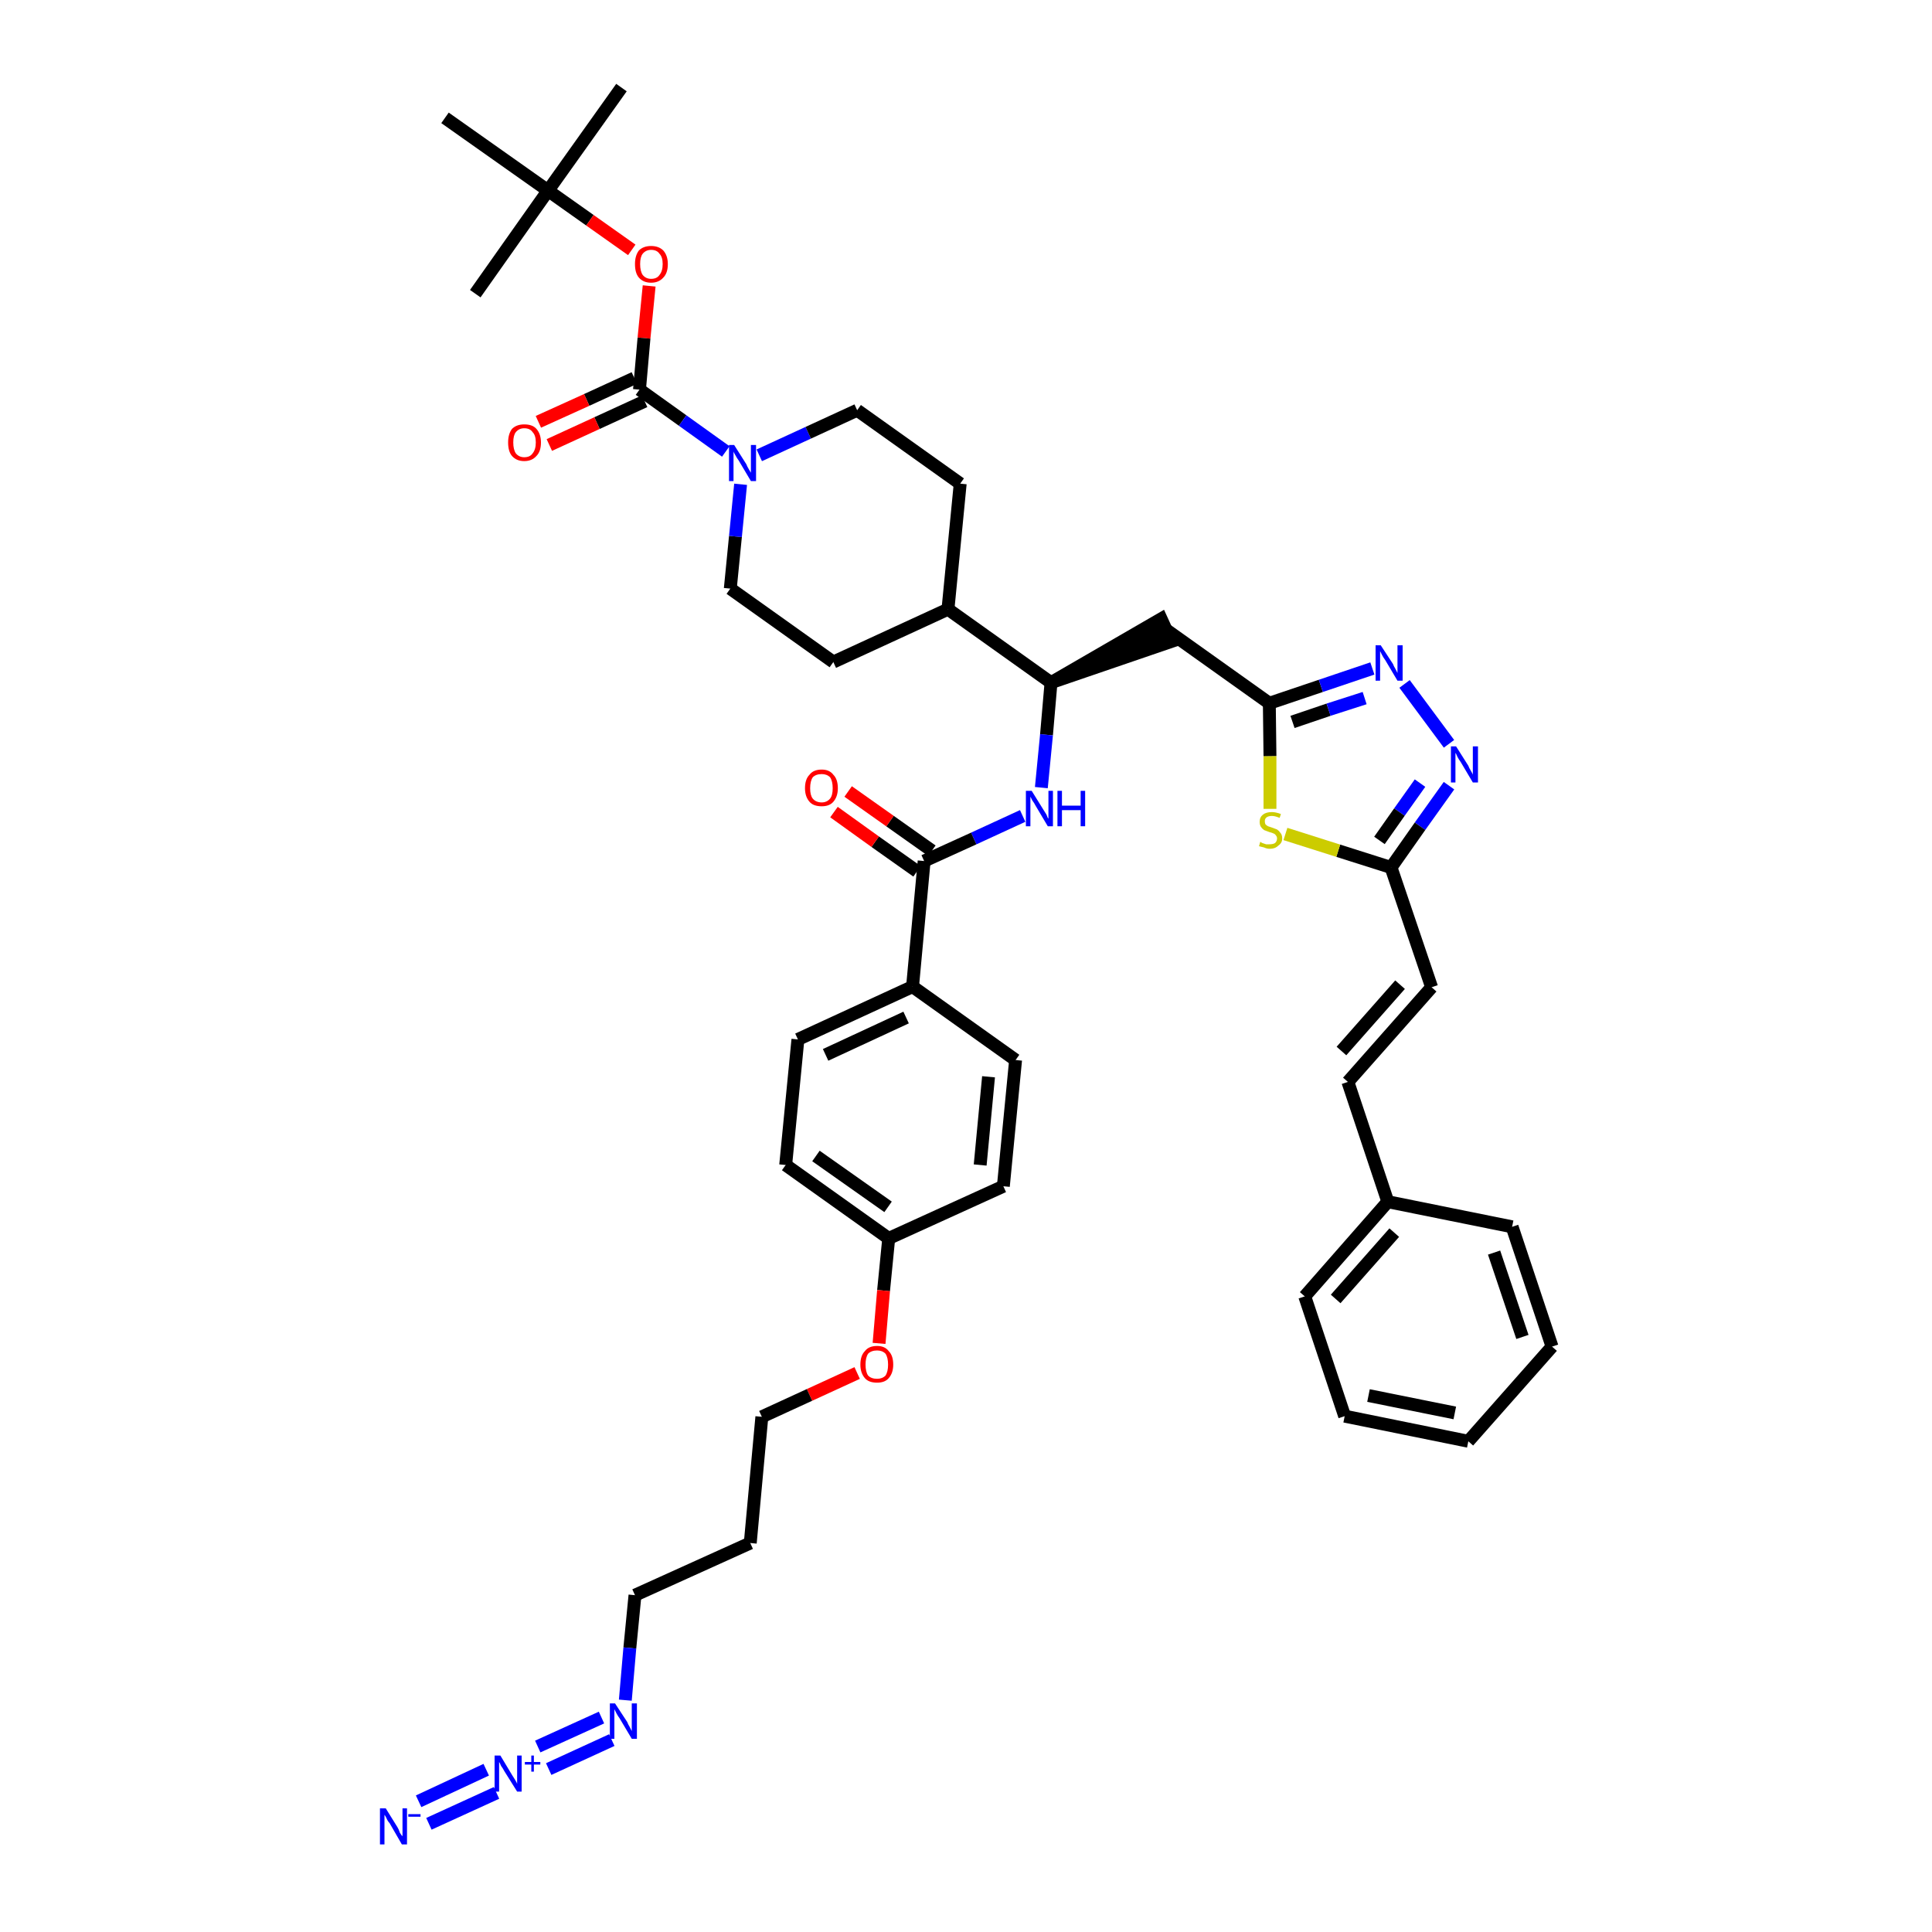 <?xml version='1.0' encoding='iso-8859-1'?>
<svg version='1.1' baseProfile='full'
              xmlns='http://www.w3.org/2000/svg'
                      xmlns:rdkit='http://www.rdkit.org/xml'
                      xmlns:xlink='http://www.w3.org/1999/xlink'
                  xml:space='preserve'
width='300px' height='300px' viewBox='0 0 300 300'>
<!-- END OF HEADER -->
<path class='bond-0 atom-0 atom-1' d='M 96.5,13.6 L 85.1,29.6' style='fill:none;fill-rule:evenodd;stroke:#000000;stroke-width:2.0px;stroke-linecap:butt;stroke-linejoin:miter;stroke-opacity:1' />
<path class='bond-1 atom-1 atom-2' d='M 85.1,29.6 L 73.8,45.6' style='fill:none;fill-rule:evenodd;stroke:#000000;stroke-width:2.0px;stroke-linecap:butt;stroke-linejoin:miter;stroke-opacity:1' />
<path class='bond-2 atom-1 atom-3' d='M 85.1,29.6 L 69.1,18.3' style='fill:none;fill-rule:evenodd;stroke:#000000;stroke-width:2.0px;stroke-linecap:butt;stroke-linejoin:miter;stroke-opacity:1' />
<path class='bond-3 atom-1 atom-4' d='M 85.1,29.6 L 91.6,34.2' style='fill:none;fill-rule:evenodd;stroke:#000000;stroke-width:2.0px;stroke-linecap:butt;stroke-linejoin:miter;stroke-opacity:1' />
<path class='bond-3 atom-1 atom-4' d='M 91.6,34.2 L 98.1,38.8' style='fill:none;fill-rule:evenodd;stroke:#FF0000;stroke-width:2.0px;stroke-linecap:butt;stroke-linejoin:miter;stroke-opacity:1' />
<path class='bond-4 atom-4 atom-5' d='M 100.8,44.4 L 100.0,52.5' style='fill:none;fill-rule:evenodd;stroke:#FF0000;stroke-width:2.0px;stroke-linecap:butt;stroke-linejoin:miter;stroke-opacity:1' />
<path class='bond-4 atom-4 atom-5' d='M 100.0,52.5 L 99.3,60.5' style='fill:none;fill-rule:evenodd;stroke:#000000;stroke-width:2.0px;stroke-linecap:butt;stroke-linejoin:miter;stroke-opacity:1' />
<path class='bond-5 atom-5 atom-6' d='M 98.5,58.7 L 91.1,62.1' style='fill:none;fill-rule:evenodd;stroke:#000000;stroke-width:2.0px;stroke-linecap:butt;stroke-linejoin:miter;stroke-opacity:1' />
<path class='bond-5 atom-5 atom-6' d='M 91.1,62.1 L 83.6,65.5' style='fill:none;fill-rule:evenodd;stroke:#FF0000;stroke-width:2.0px;stroke-linecap:butt;stroke-linejoin:miter;stroke-opacity:1' />
<path class='bond-5 atom-5 atom-6' d='M 100.1,62.3 L 92.7,65.7' style='fill:none;fill-rule:evenodd;stroke:#000000;stroke-width:2.0px;stroke-linecap:butt;stroke-linejoin:miter;stroke-opacity:1' />
<path class='bond-5 atom-5 atom-6' d='M 92.7,65.7 L 85.3,69.1' style='fill:none;fill-rule:evenodd;stroke:#FF0000;stroke-width:2.0px;stroke-linecap:butt;stroke-linejoin:miter;stroke-opacity:1' />
<path class='bond-6 atom-5 atom-7' d='M 99.3,60.5 L 106.0,65.3' style='fill:none;fill-rule:evenodd;stroke:#000000;stroke-width:2.0px;stroke-linecap:butt;stroke-linejoin:miter;stroke-opacity:1' />
<path class='bond-6 atom-5 atom-7' d='M 106.0,65.3 L 112.7,70.1' style='fill:none;fill-rule:evenodd;stroke:#0000FF;stroke-width:2.0px;stroke-linecap:butt;stroke-linejoin:miter;stroke-opacity:1' />
<path class='bond-7 atom-7 atom-8' d='M 117.9,70.7 L 125.5,67.2' style='fill:none;fill-rule:evenodd;stroke:#0000FF;stroke-width:2.0px;stroke-linecap:butt;stroke-linejoin:miter;stroke-opacity:1' />
<path class='bond-7 atom-7 atom-8' d='M 125.5,67.2 L 133.1,63.7' style='fill:none;fill-rule:evenodd;stroke:#000000;stroke-width:2.0px;stroke-linecap:butt;stroke-linejoin:miter;stroke-opacity:1' />
<path class='bond-43 atom-43 atom-7' d='M 113.4,91.4 L 114.2,83.3' style='fill:none;fill-rule:evenodd;stroke:#000000;stroke-width:2.0px;stroke-linecap:butt;stroke-linejoin:miter;stroke-opacity:1' />
<path class='bond-43 atom-43 atom-7' d='M 114.2,83.3 L 115.0,75.2' style='fill:none;fill-rule:evenodd;stroke:#0000FF;stroke-width:2.0px;stroke-linecap:butt;stroke-linejoin:miter;stroke-opacity:1' />
<path class='bond-8 atom-8 atom-9' d='M 133.1,63.7 L 149.1,75.1' style='fill:none;fill-rule:evenodd;stroke:#000000;stroke-width:2.0px;stroke-linecap:butt;stroke-linejoin:miter;stroke-opacity:1' />
<path class='bond-9 atom-9 atom-10' d='M 149.1,75.1 L 147.2,94.6' style='fill:none;fill-rule:evenodd;stroke:#000000;stroke-width:2.0px;stroke-linecap:butt;stroke-linejoin:miter;stroke-opacity:1' />
<path class='bond-10 atom-10 atom-11' d='M 147.2,94.6 L 163.2,106.0' style='fill:none;fill-rule:evenodd;stroke:#000000;stroke-width:2.0px;stroke-linecap:butt;stroke-linejoin:miter;stroke-opacity:1' />
<path class='bond-41 atom-10 atom-42' d='M 147.2,94.6 L 129.4,102.8' style='fill:none;fill-rule:evenodd;stroke:#000000;stroke-width:2.0px;stroke-linecap:butt;stroke-linejoin:miter;stroke-opacity:1' />
<path class='bond-11 atom-11 atom-12' d='M 163.2,106.0 L 181.9,99.6 L 180.3,96.1 Z' style='fill:#000000;fill-rule:evenodd;fill-opacity:1;stroke:#000000;stroke-width:2.0px;stroke-linecap:butt;stroke-linejoin:miter;stroke-opacity:1;' />
<path class='bond-25 atom-11 atom-26' d='M 163.2,106.0 L 162.5,114.1' style='fill:none;fill-rule:evenodd;stroke:#000000;stroke-width:2.0px;stroke-linecap:butt;stroke-linejoin:miter;stroke-opacity:1' />
<path class='bond-25 atom-11 atom-26' d='M 162.5,114.1 L 161.7,122.3' style='fill:none;fill-rule:evenodd;stroke:#0000FF;stroke-width:2.0px;stroke-linecap:butt;stroke-linejoin:miter;stroke-opacity:1' />
<path class='bond-12 atom-12 atom-13' d='M 181.1,97.8 L 197.1,109.2' style='fill:none;fill-rule:evenodd;stroke:#000000;stroke-width:2.0px;stroke-linecap:butt;stroke-linejoin:miter;stroke-opacity:1' />
<path class='bond-13 atom-13 atom-14' d='M 197.1,109.2 L 205.1,106.5' style='fill:none;fill-rule:evenodd;stroke:#000000;stroke-width:2.0px;stroke-linecap:butt;stroke-linejoin:miter;stroke-opacity:1' />
<path class='bond-13 atom-13 atom-14' d='M 205.1,106.5 L 213.1,103.8' style='fill:none;fill-rule:evenodd;stroke:#0000FF;stroke-width:2.0px;stroke-linecap:butt;stroke-linejoin:miter;stroke-opacity:1' />
<path class='bond-13 atom-13 atom-14' d='M 200.7,112.1 L 206.3,110.2' style='fill:none;fill-rule:evenodd;stroke:#000000;stroke-width:2.0px;stroke-linecap:butt;stroke-linejoin:miter;stroke-opacity:1' />
<path class='bond-13 atom-13 atom-14' d='M 206.3,110.2 L 211.9,108.4' style='fill:none;fill-rule:evenodd;stroke:#0000FF;stroke-width:2.0px;stroke-linecap:butt;stroke-linejoin:miter;stroke-opacity:1' />
<path class='bond-44 atom-25 atom-13' d='M 197.2,125.6 L 197.2,117.4' style='fill:none;fill-rule:evenodd;stroke:#CCCC00;stroke-width:2.0px;stroke-linecap:butt;stroke-linejoin:miter;stroke-opacity:1' />
<path class='bond-44 atom-25 atom-13' d='M 197.2,117.4 L 197.1,109.2' style='fill:none;fill-rule:evenodd;stroke:#000000;stroke-width:2.0px;stroke-linecap:butt;stroke-linejoin:miter;stroke-opacity:1' />
<path class='bond-14 atom-14 atom-15' d='M 218.1,106.2 L 225.0,115.5' style='fill:none;fill-rule:evenodd;stroke:#0000FF;stroke-width:2.0px;stroke-linecap:butt;stroke-linejoin:miter;stroke-opacity:1' />
<path class='bond-15 atom-15 atom-16' d='M 225.0,122.0 L 220.5,128.3' style='fill:none;fill-rule:evenodd;stroke:#0000FF;stroke-width:2.0px;stroke-linecap:butt;stroke-linejoin:miter;stroke-opacity:1' />
<path class='bond-15 atom-15 atom-16' d='M 220.5,128.3 L 216.0,134.7' style='fill:none;fill-rule:evenodd;stroke:#000000;stroke-width:2.0px;stroke-linecap:butt;stroke-linejoin:miter;stroke-opacity:1' />
<path class='bond-15 atom-15 atom-16' d='M 220.5,121.6 L 217.3,126.1' style='fill:none;fill-rule:evenodd;stroke:#0000FF;stroke-width:2.0px;stroke-linecap:butt;stroke-linejoin:miter;stroke-opacity:1' />
<path class='bond-15 atom-15 atom-16' d='M 217.3,126.1 L 214.2,130.5' style='fill:none;fill-rule:evenodd;stroke:#000000;stroke-width:2.0px;stroke-linecap:butt;stroke-linejoin:miter;stroke-opacity:1' />
<path class='bond-16 atom-16 atom-17' d='M 216.0,134.7 L 222.3,153.3' style='fill:none;fill-rule:evenodd;stroke:#000000;stroke-width:2.0px;stroke-linecap:butt;stroke-linejoin:miter;stroke-opacity:1' />
<path class='bond-24 atom-16 atom-25' d='M 216.0,134.7 L 207.8,132.1' style='fill:none;fill-rule:evenodd;stroke:#000000;stroke-width:2.0px;stroke-linecap:butt;stroke-linejoin:miter;stroke-opacity:1' />
<path class='bond-24 atom-16 atom-25' d='M 207.8,132.1 L 199.6,129.5' style='fill:none;fill-rule:evenodd;stroke:#CCCC00;stroke-width:2.0px;stroke-linecap:butt;stroke-linejoin:miter;stroke-opacity:1' />
<path class='bond-17 atom-17 atom-18' d='M 222.3,153.3 L 209.3,168.0' style='fill:none;fill-rule:evenodd;stroke:#000000;stroke-width:2.0px;stroke-linecap:butt;stroke-linejoin:miter;stroke-opacity:1' />
<path class='bond-17 atom-17 atom-18' d='M 217.4,152.9 L 208.3,163.2' style='fill:none;fill-rule:evenodd;stroke:#000000;stroke-width:2.0px;stroke-linecap:butt;stroke-linejoin:miter;stroke-opacity:1' />
<path class='bond-18 atom-18 atom-19' d='M 209.3,168.0 L 215.5,186.6' style='fill:none;fill-rule:evenodd;stroke:#000000;stroke-width:2.0px;stroke-linecap:butt;stroke-linejoin:miter;stroke-opacity:1' />
<path class='bond-19 atom-19 atom-20' d='M 215.5,186.6 L 202.6,201.3' style='fill:none;fill-rule:evenodd;stroke:#000000;stroke-width:2.0px;stroke-linecap:butt;stroke-linejoin:miter;stroke-opacity:1' />
<path class='bond-19 atom-19 atom-20' d='M 216.5,191.4 L 207.4,201.7' style='fill:none;fill-rule:evenodd;stroke:#000000;stroke-width:2.0px;stroke-linecap:butt;stroke-linejoin:miter;stroke-opacity:1' />
<path class='bond-46 atom-24 atom-19' d='M 234.8,190.5 L 215.5,186.6' style='fill:none;fill-rule:evenodd;stroke:#000000;stroke-width:2.0px;stroke-linecap:butt;stroke-linejoin:miter;stroke-opacity:1' />
<path class='bond-20 atom-20 atom-21' d='M 202.6,201.3 L 208.8,219.9' style='fill:none;fill-rule:evenodd;stroke:#000000;stroke-width:2.0px;stroke-linecap:butt;stroke-linejoin:miter;stroke-opacity:1' />
<path class='bond-21 atom-21 atom-22' d='M 208.8,219.9 L 228.0,223.8' style='fill:none;fill-rule:evenodd;stroke:#000000;stroke-width:2.0px;stroke-linecap:butt;stroke-linejoin:miter;stroke-opacity:1' />
<path class='bond-21 atom-21 atom-22' d='M 212.5,216.7 L 225.9,219.4' style='fill:none;fill-rule:evenodd;stroke:#000000;stroke-width:2.0px;stroke-linecap:butt;stroke-linejoin:miter;stroke-opacity:1' />
<path class='bond-22 atom-22 atom-23' d='M 228.0,223.8 L 241.0,209.1' style='fill:none;fill-rule:evenodd;stroke:#000000;stroke-width:2.0px;stroke-linecap:butt;stroke-linejoin:miter;stroke-opacity:1' />
<path class='bond-23 atom-23 atom-24' d='M 241.0,209.1 L 234.8,190.5' style='fill:none;fill-rule:evenodd;stroke:#000000;stroke-width:2.0px;stroke-linecap:butt;stroke-linejoin:miter;stroke-opacity:1' />
<path class='bond-23 atom-23 atom-24' d='M 236.4,207.6 L 232.0,194.5' style='fill:none;fill-rule:evenodd;stroke:#000000;stroke-width:2.0px;stroke-linecap:butt;stroke-linejoin:miter;stroke-opacity:1' />
<path class='bond-26 atom-26 atom-27' d='M 158.8,126.7 L 151.2,130.2' style='fill:none;fill-rule:evenodd;stroke:#0000FF;stroke-width:2.0px;stroke-linecap:butt;stroke-linejoin:miter;stroke-opacity:1' />
<path class='bond-26 atom-26 atom-27' d='M 151.2,130.2 L 143.5,133.7' style='fill:none;fill-rule:evenodd;stroke:#000000;stroke-width:2.0px;stroke-linecap:butt;stroke-linejoin:miter;stroke-opacity:1' />
<path class='bond-27 atom-27 atom-28' d='M 144.7,132.1 L 138.2,127.5' style='fill:none;fill-rule:evenodd;stroke:#000000;stroke-width:2.0px;stroke-linecap:butt;stroke-linejoin:miter;stroke-opacity:1' />
<path class='bond-27 atom-27 atom-28' d='M 138.2,127.5 L 131.7,122.9' style='fill:none;fill-rule:evenodd;stroke:#FF0000;stroke-width:2.0px;stroke-linecap:butt;stroke-linejoin:miter;stroke-opacity:1' />
<path class='bond-27 atom-27 atom-28' d='M 142.4,135.3 L 135.9,130.7' style='fill:none;fill-rule:evenodd;stroke:#000000;stroke-width:2.0px;stroke-linecap:butt;stroke-linejoin:miter;stroke-opacity:1' />
<path class='bond-27 atom-27 atom-28' d='M 135.9,130.7 L 129.5,126.1' style='fill:none;fill-rule:evenodd;stroke:#FF0000;stroke-width:2.0px;stroke-linecap:butt;stroke-linejoin:miter;stroke-opacity:1' />
<path class='bond-28 atom-27 atom-29' d='M 143.5,133.7 L 141.7,153.2' style='fill:none;fill-rule:evenodd;stroke:#000000;stroke-width:2.0px;stroke-linecap:butt;stroke-linejoin:miter;stroke-opacity:1' />
<path class='bond-29 atom-29 atom-30' d='M 141.7,153.2 L 123.9,161.4' style='fill:none;fill-rule:evenodd;stroke:#000000;stroke-width:2.0px;stroke-linecap:butt;stroke-linejoin:miter;stroke-opacity:1' />
<path class='bond-29 atom-29 atom-30' d='M 140.7,158.0 L 128.2,163.8' style='fill:none;fill-rule:evenodd;stroke:#000000;stroke-width:2.0px;stroke-linecap:butt;stroke-linejoin:miter;stroke-opacity:1' />
<path class='bond-45 atom-41 atom-29' d='M 157.7,164.6 L 141.7,153.2' style='fill:none;fill-rule:evenodd;stroke:#000000;stroke-width:2.0px;stroke-linecap:butt;stroke-linejoin:miter;stroke-opacity:1' />
<path class='bond-30 atom-30 atom-31' d='M 123.9,161.4 L 122.0,180.9' style='fill:none;fill-rule:evenodd;stroke:#000000;stroke-width:2.0px;stroke-linecap:butt;stroke-linejoin:miter;stroke-opacity:1' />
<path class='bond-31 atom-31 atom-32' d='M 122.0,180.9 L 138.0,192.3' style='fill:none;fill-rule:evenodd;stroke:#000000;stroke-width:2.0px;stroke-linecap:butt;stroke-linejoin:miter;stroke-opacity:1' />
<path class='bond-31 atom-31 atom-32' d='M 126.7,179.5 L 137.9,187.4' style='fill:none;fill-rule:evenodd;stroke:#000000;stroke-width:2.0px;stroke-linecap:butt;stroke-linejoin:miter;stroke-opacity:1' />
<path class='bond-32 atom-32 atom-33' d='M 138.0,192.3 L 137.2,200.4' style='fill:none;fill-rule:evenodd;stroke:#000000;stroke-width:2.0px;stroke-linecap:butt;stroke-linejoin:miter;stroke-opacity:1' />
<path class='bond-32 atom-32 atom-33' d='M 137.2,200.4 L 136.5,208.6' style='fill:none;fill-rule:evenodd;stroke:#FF0000;stroke-width:2.0px;stroke-linecap:butt;stroke-linejoin:miter;stroke-opacity:1' />
<path class='bond-39 atom-32 atom-40' d='M 138.0,192.3 L 155.8,184.2' style='fill:none;fill-rule:evenodd;stroke:#000000;stroke-width:2.0px;stroke-linecap:butt;stroke-linejoin:miter;stroke-opacity:1' />
<path class='bond-33 atom-33 atom-34' d='M 133.1,213.2 L 125.7,216.6' style='fill:none;fill-rule:evenodd;stroke:#FF0000;stroke-width:2.0px;stroke-linecap:butt;stroke-linejoin:miter;stroke-opacity:1' />
<path class='bond-33 atom-33 atom-34' d='M 125.7,216.6 L 118.3,220.0' style='fill:none;fill-rule:evenodd;stroke:#000000;stroke-width:2.0px;stroke-linecap:butt;stroke-linejoin:miter;stroke-opacity:1' />
<path class='bond-34 atom-34 atom-35' d='M 118.3,220.0 L 116.5,239.6' style='fill:none;fill-rule:evenodd;stroke:#000000;stroke-width:2.0px;stroke-linecap:butt;stroke-linejoin:miter;stroke-opacity:1' />
<path class='bond-35 atom-35 atom-36' d='M 116.5,239.6 L 98.6,247.7' style='fill:none;fill-rule:evenodd;stroke:#000000;stroke-width:2.0px;stroke-linecap:butt;stroke-linejoin:miter;stroke-opacity:1' />
<path class='bond-36 atom-36 atom-37' d='M 98.6,247.7 L 97.8,255.9' style='fill:none;fill-rule:evenodd;stroke:#000000;stroke-width:2.0px;stroke-linecap:butt;stroke-linejoin:miter;stroke-opacity:1' />
<path class='bond-36 atom-36 atom-37' d='M 97.8,255.9 L 97.1,264.0' style='fill:none;fill-rule:evenodd;stroke:#0000FF;stroke-width:2.0px;stroke-linecap:butt;stroke-linejoin:miter;stroke-opacity:1' />
<path class='bond-37 atom-37 atom-38' d='M 93.4,266.7 L 83.5,271.2' style='fill:none;fill-rule:evenodd;stroke:#0000FF;stroke-width:2.0px;stroke-linecap:butt;stroke-linejoin:miter;stroke-opacity:1' />
<path class='bond-37 atom-37 atom-38' d='M 95.0,270.2 L 85.2,274.7' style='fill:none;fill-rule:evenodd;stroke:#0000FF;stroke-width:2.0px;stroke-linecap:butt;stroke-linejoin:miter;stroke-opacity:1' />
<path class='bond-38 atom-38 atom-39' d='M 75.5,274.8 L 65.0,279.7' style='fill:none;fill-rule:evenodd;stroke:#0000FF;stroke-width:2.0px;stroke-linecap:butt;stroke-linejoin:miter;stroke-opacity:1' />
<path class='bond-38 atom-38 atom-39' d='M 77.1,278.4 L 66.6,283.2' style='fill:none;fill-rule:evenodd;stroke:#0000FF;stroke-width:2.0px;stroke-linecap:butt;stroke-linejoin:miter;stroke-opacity:1' />
<path class='bond-40 atom-40 atom-41' d='M 155.8,184.2 L 157.7,164.6' style='fill:none;fill-rule:evenodd;stroke:#000000;stroke-width:2.0px;stroke-linecap:butt;stroke-linejoin:miter;stroke-opacity:1' />
<path class='bond-40 atom-40 atom-41' d='M 152.2,180.9 L 153.5,167.2' style='fill:none;fill-rule:evenodd;stroke:#000000;stroke-width:2.0px;stroke-linecap:butt;stroke-linejoin:miter;stroke-opacity:1' />
<path class='bond-42 atom-42 atom-43' d='M 129.4,102.8 L 113.4,91.4' style='fill:none;fill-rule:evenodd;stroke:#000000;stroke-width:2.0px;stroke-linecap:butt;stroke-linejoin:miter;stroke-opacity:1' />
<path  class='atom-4' d='M 98.6 41.0
Q 98.6 39.7, 99.2 38.9
Q 99.9 38.2, 101.1 38.2
Q 102.3 38.2, 103.0 38.9
Q 103.7 39.7, 103.7 41.0
Q 103.7 42.4, 103.0 43.1
Q 102.3 43.9, 101.1 43.9
Q 99.9 43.9, 99.2 43.1
Q 98.6 42.4, 98.6 41.0
M 101.1 43.3
Q 102.0 43.3, 102.4 42.7
Q 102.9 42.1, 102.9 41.0
Q 102.9 39.9, 102.4 39.4
Q 102.0 38.8, 101.1 38.8
Q 100.3 38.8, 99.8 39.4
Q 99.4 39.9, 99.4 41.0
Q 99.4 42.1, 99.8 42.7
Q 100.3 43.3, 101.1 43.3
' fill='#FF0000'/>
<path  class='atom-6' d='M 78.9 68.7
Q 78.9 67.4, 79.5 66.6
Q 80.2 65.9, 81.4 65.9
Q 82.7 65.9, 83.3 66.6
Q 84.0 67.4, 84.0 68.7
Q 84.0 70.1, 83.3 70.8
Q 82.6 71.6, 81.4 71.6
Q 80.2 71.6, 79.5 70.8
Q 78.9 70.1, 78.9 68.7
M 81.4 71.0
Q 82.3 71.0, 82.7 70.4
Q 83.2 69.8, 83.2 68.7
Q 83.2 67.6, 82.7 67.1
Q 82.3 66.5, 81.4 66.5
Q 80.6 66.5, 80.1 67.1
Q 79.7 67.6, 79.7 68.7
Q 79.7 69.8, 80.1 70.4
Q 80.6 71.0, 81.4 71.0
' fill='#FF0000'/>
<path  class='atom-7' d='M 114.0 69.1
L 115.9 72.1
Q 116.0 72.4, 116.3 72.9
Q 116.6 73.4, 116.6 73.4
L 116.6 69.1
L 117.4 69.1
L 117.4 74.7
L 116.6 74.7
L 114.7 71.5
Q 114.4 71.1, 114.2 70.7
Q 113.9 70.2, 113.9 70.1
L 113.9 74.7
L 113.2 74.7
L 113.2 69.1
L 114.0 69.1
' fill='#0000FF'/>
<path  class='atom-14' d='M 214.4 100.2
L 216.3 103.1
Q 216.4 103.4, 216.7 103.9
Q 217.0 104.5, 217.0 104.5
L 217.0 100.2
L 217.8 100.2
L 217.8 105.7
L 217.0 105.7
L 215.1 102.5
Q 214.8 102.1, 214.6 101.7
Q 214.4 101.3, 214.3 101.1
L 214.3 105.7
L 213.6 105.7
L 213.6 100.2
L 214.4 100.2
' fill='#0000FF'/>
<path  class='atom-15' d='M 226.1 115.9
L 228.0 118.9
Q 228.1 119.2, 228.4 119.7
Q 228.7 120.2, 228.7 120.3
L 228.7 115.9
L 229.5 115.9
L 229.5 121.5
L 228.7 121.5
L 226.8 118.3
Q 226.5 117.9, 226.3 117.5
Q 226.1 117.0, 226.0 116.9
L 226.0 121.5
L 225.3 121.5
L 225.3 115.9
L 226.1 115.9
' fill='#0000FF'/>
<path  class='atom-25' d='M 195.7 130.7
Q 195.8 130.8, 196.0 130.9
Q 196.3 131.0, 196.6 131.1
Q 196.9 131.1, 197.1 131.1
Q 197.7 131.1, 198.0 130.9
Q 198.3 130.6, 198.3 130.2
Q 198.3 129.9, 198.1 129.7
Q 198.0 129.5, 197.7 129.4
Q 197.5 129.3, 197.1 129.2
Q 196.6 129.0, 196.3 128.9
Q 196.0 128.7, 195.8 128.4
Q 195.6 128.1, 195.6 127.6
Q 195.6 126.9, 196.1 126.5
Q 196.6 126.1, 197.5 126.1
Q 198.1 126.1, 198.9 126.4
L 198.7 127.0
Q 198.0 126.7, 197.5 126.7
Q 197.0 126.7, 196.7 126.9
Q 196.4 127.1, 196.4 127.5
Q 196.4 127.8, 196.5 128.0
Q 196.7 128.2, 196.9 128.3
Q 197.2 128.4, 197.5 128.5
Q 198.0 128.7, 198.3 128.8
Q 198.6 129.0, 198.8 129.3
Q 199.1 129.6, 199.1 130.2
Q 199.1 130.9, 198.5 131.3
Q 198.0 131.8, 197.2 131.8
Q 196.7 131.8, 196.3 131.6
Q 195.9 131.5, 195.5 131.4
L 195.7 130.7
' fill='#CCCC00'/>
<path  class='atom-26' d='M 160.2 122.8
L 162.0 125.7
Q 162.2 126.0, 162.5 126.5
Q 162.7 127.1, 162.8 127.1
L 162.8 122.8
L 163.5 122.8
L 163.5 128.3
L 162.7 128.3
L 160.8 125.1
Q 160.6 124.7, 160.3 124.3
Q 160.1 123.9, 160.0 123.7
L 160.0 128.3
L 159.3 128.3
L 159.3 122.8
L 160.2 122.8
' fill='#0000FF'/>
<path  class='atom-26' d='M 164.2 122.8
L 164.9 122.8
L 164.9 125.1
L 167.8 125.1
L 167.8 122.8
L 168.5 122.8
L 168.5 128.3
L 167.8 128.3
L 167.8 125.8
L 164.9 125.8
L 164.9 128.3
L 164.2 128.3
L 164.2 122.8
' fill='#0000FF'/>
<path  class='atom-28' d='M 125.0 122.4
Q 125.0 121.0, 125.7 120.3
Q 126.3 119.5, 127.6 119.5
Q 128.8 119.5, 129.4 120.3
Q 130.1 121.0, 130.1 122.4
Q 130.1 123.7, 129.4 124.5
Q 128.8 125.2, 127.6 125.2
Q 126.3 125.2, 125.7 124.5
Q 125.0 123.7, 125.0 122.4
M 127.6 124.6
Q 128.4 124.6, 128.9 124.0
Q 129.3 123.5, 129.3 122.4
Q 129.3 121.3, 128.9 120.7
Q 128.4 120.2, 127.6 120.2
Q 126.7 120.2, 126.2 120.7
Q 125.8 121.3, 125.8 122.4
Q 125.8 123.5, 126.2 124.0
Q 126.7 124.6, 127.6 124.6
' fill='#FF0000'/>
<path  class='atom-33' d='M 133.6 211.9
Q 133.6 210.5, 134.3 209.8
Q 134.9 209.0, 136.2 209.0
Q 137.4 209.0, 138.0 209.8
Q 138.7 210.5, 138.7 211.9
Q 138.7 213.2, 138.0 214.0
Q 137.4 214.7, 136.2 214.7
Q 134.9 214.7, 134.3 214.0
Q 133.6 213.2, 133.6 211.9
M 136.2 214.1
Q 137.0 214.1, 137.5 213.6
Q 137.9 213.0, 137.9 211.9
Q 137.9 210.8, 137.5 210.2
Q 137.0 209.7, 136.2 209.7
Q 135.3 209.7, 134.8 210.2
Q 134.4 210.8, 134.4 211.9
Q 134.4 213.0, 134.8 213.6
Q 135.3 214.1, 136.2 214.1
' fill='#FF0000'/>
<path  class='atom-37' d='M 95.5 264.5
L 97.4 267.4
Q 97.5 267.7, 97.8 268.2
Q 98.1 268.8, 98.1 268.8
L 98.1 264.5
L 98.9 264.5
L 98.9 270.0
L 98.1 270.0
L 96.2 266.8
Q 95.9 266.4, 95.7 266.0
Q 95.5 265.6, 95.4 265.4
L 95.4 270.0
L 94.7 270.0
L 94.7 264.5
L 95.5 264.5
' fill='#0000FF'/>
<path  class='atom-38' d='M 77.7 272.6
L 79.5 275.6
Q 79.7 275.9, 80.0 276.4
Q 80.3 276.9, 80.3 277.0
L 80.3 272.6
L 81.0 272.6
L 81.0 278.2
L 80.3 278.2
L 78.3 275.0
Q 78.1 274.6, 77.8 274.2
Q 77.6 273.7, 77.5 273.6
L 77.5 278.2
L 76.8 278.2
L 76.8 272.6
L 77.7 272.6
' fill='#0000FF'/>
<path  class='atom-38' d='M 81.5 273.6
L 82.5 273.6
L 82.5 272.6
L 82.9 272.6
L 82.9 273.6
L 83.9 273.6
L 83.9 274.0
L 82.9 274.0
L 82.9 275.1
L 82.5 275.1
L 82.5 274.0
L 81.5 274.0
L 81.5 273.6
' fill='#0000FF'/>
<path  class='atom-39' d='M 59.9 280.8
L 61.7 283.7
Q 61.9 284.0, 62.1 284.6
Q 62.4 285.1, 62.5 285.1
L 62.5 280.8
L 63.2 280.8
L 63.2 286.4
L 62.4 286.4
L 60.5 283.1
Q 60.2 282.8, 60.0 282.3
Q 59.8 281.9, 59.7 281.8
L 59.7 286.4
L 59.0 286.4
L 59.0 280.8
L 59.9 280.8
' fill='#0000FF'/>
<path  class='atom-39' d='M 63.4 281.7
L 65.3 281.7
L 65.3 282.1
L 63.4 282.1
L 63.4 281.7
' fill='#0000FF'/>
</svg>
